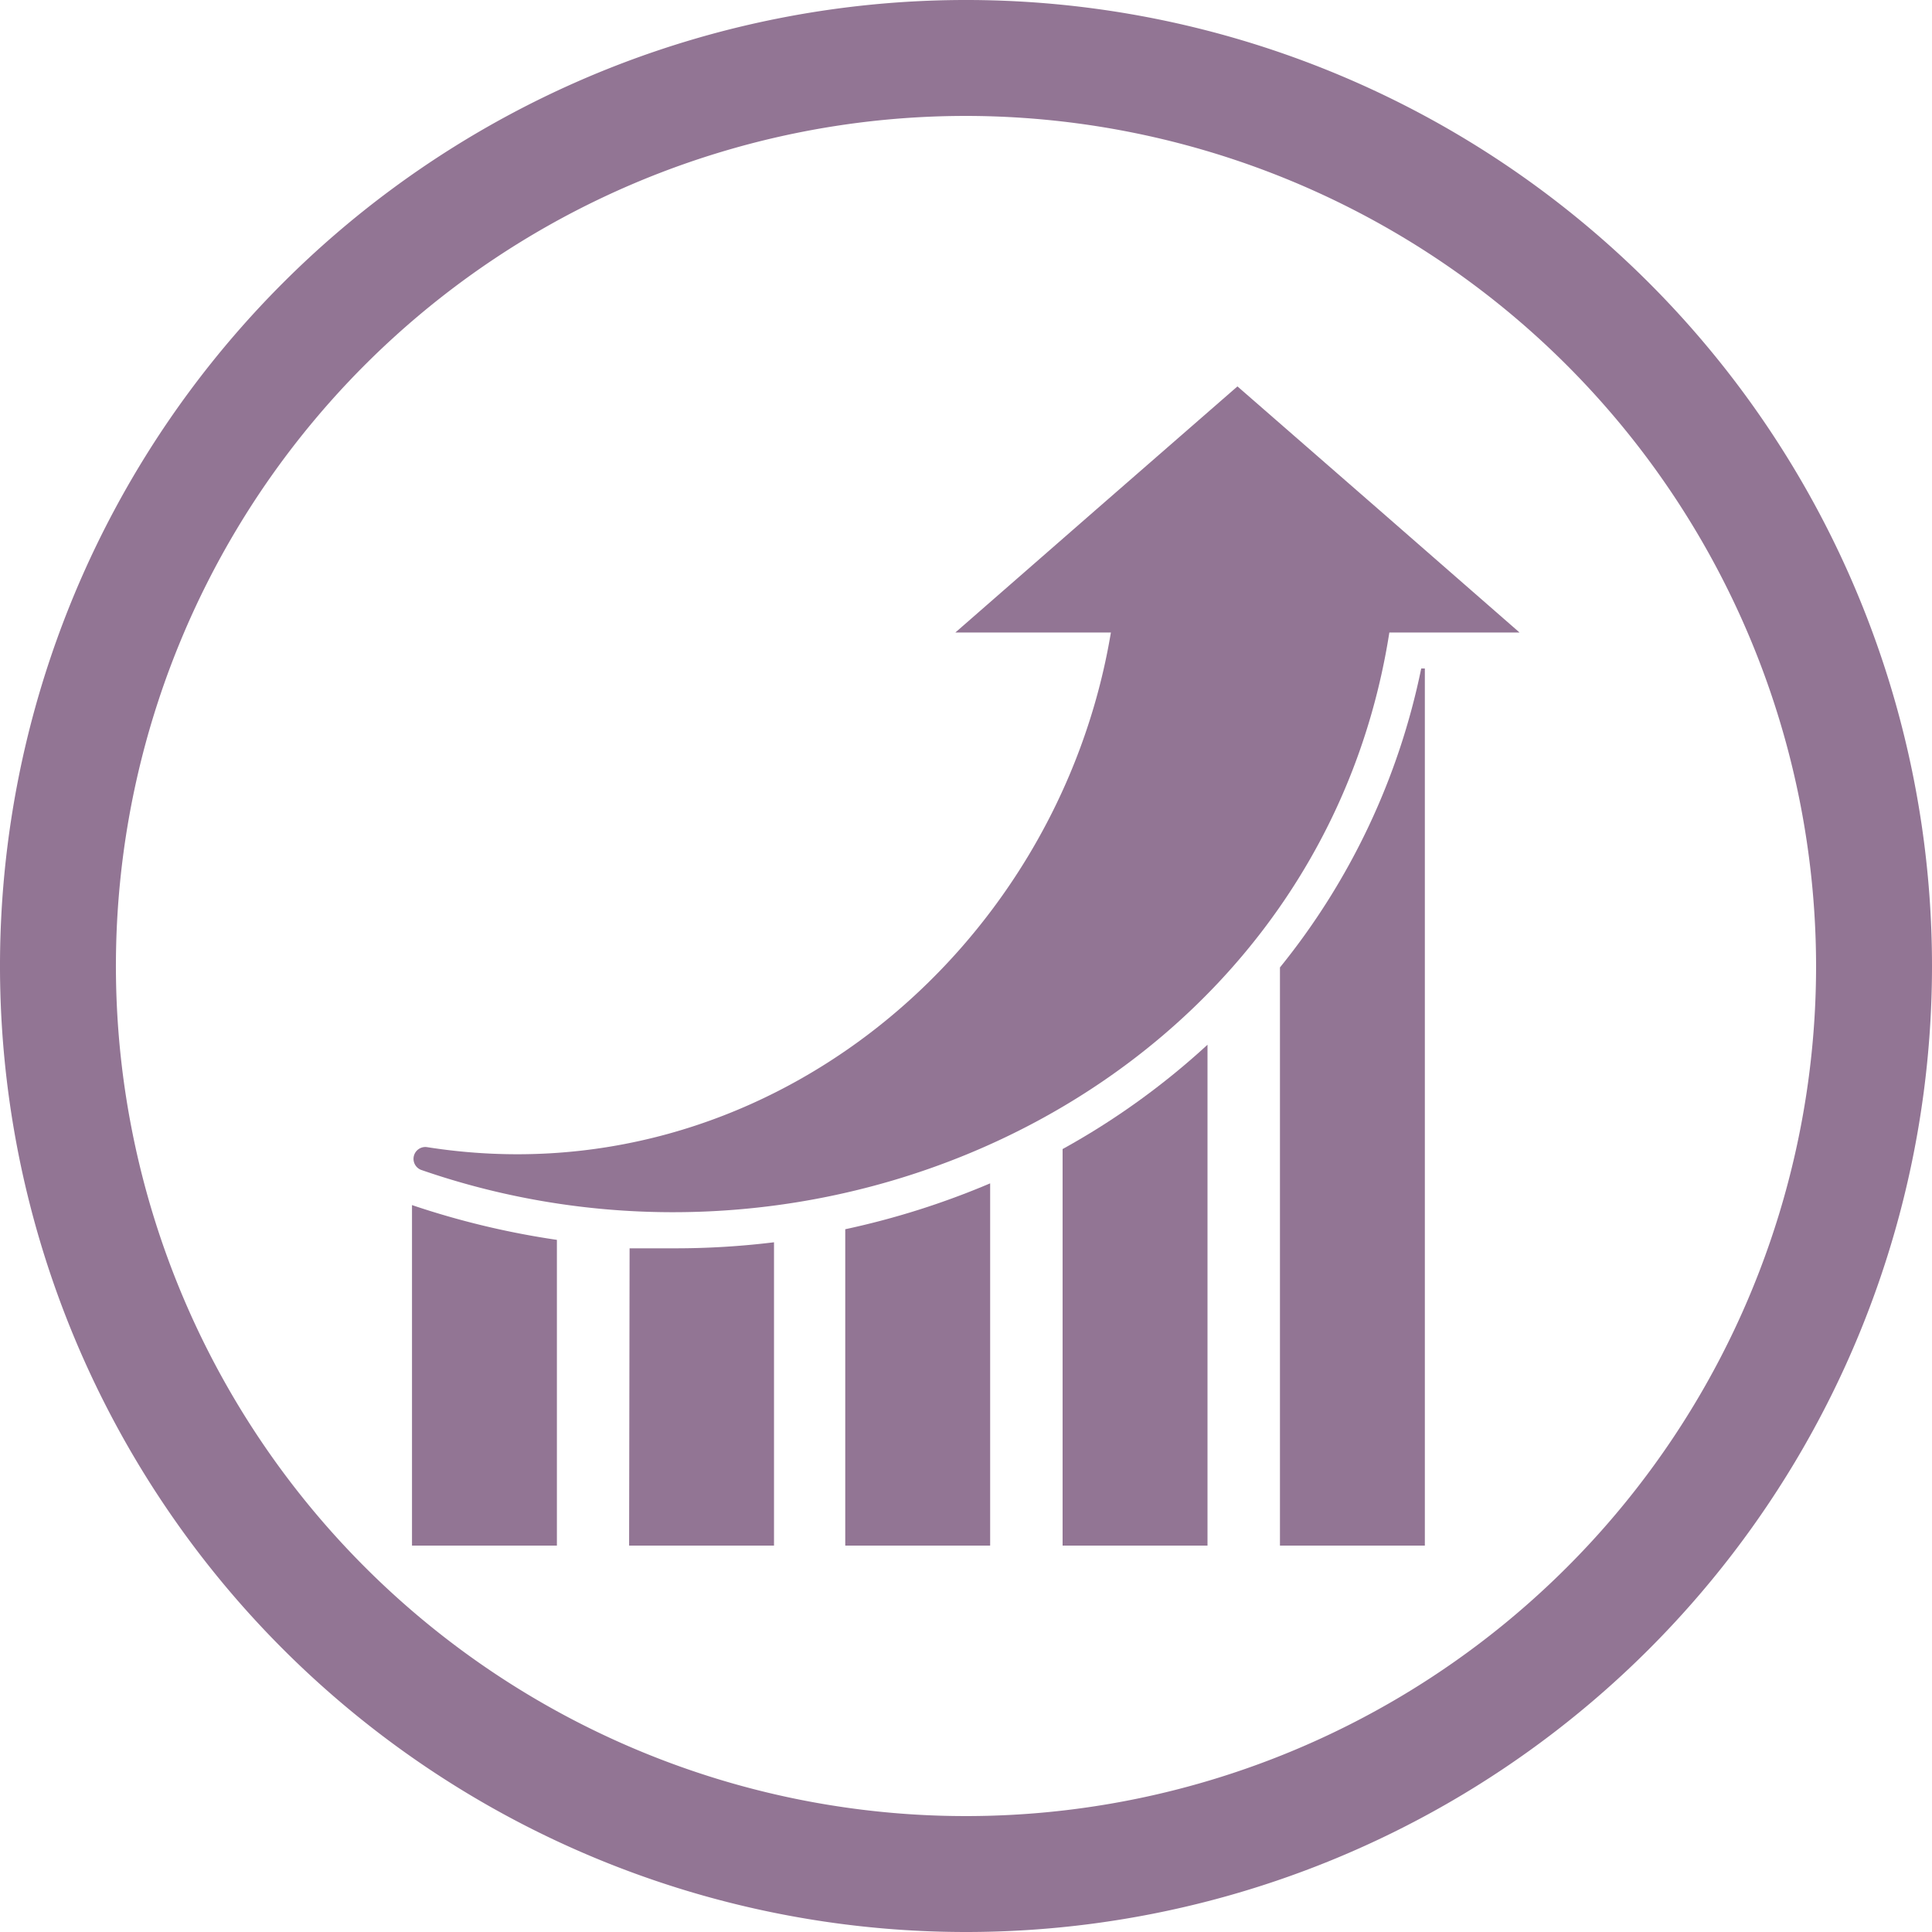 <svg xmlns="http://www.w3.org/2000/svg" viewBox="0 0 80 80"><defs><style>.cls-1{fill:#927594}</style></defs><title>seo_performance</title><g id="Layer_2" data-name="Layer 2"><g id="Layer_1-2" data-name="Layer 1"><path class="cls-1" d="M40 80a40 40 0 1 1 40-40 40 40 0 0 1-40 40zm0-75.2A35.2 35.2 0 1 0 75.2 40 35.24 35.24 0 0 0 40 4.8z"/><path class="cls-1" d="M62.92 26.19l-5.84-5.1L51.24 16l-5.84 5.09-5.84 5.1H46C43.8 39.4 31.58 49.69 17.68 47.5a.49.49 0 0 0-.25.94c17.29 6 37.22-3.87 40.1-22.25z"/><path class="cls-1" d="M50 43.26a30.93 30.93 0 0 1-6 4.32V64h6zM35 64h6V49a33.08 33.08 0 0 1-6 1.9zm18 0h6V27.68h-.15A28.86 28.86 0 0 1 53 40.06V64zM23.06 51.34a34.27 34.27 0 0 1-6-1.44V64h6zM26.05 64h6V51.44a33.51 33.51 0 0 1-4.15.25h-1.83z"/></g></g></svg>